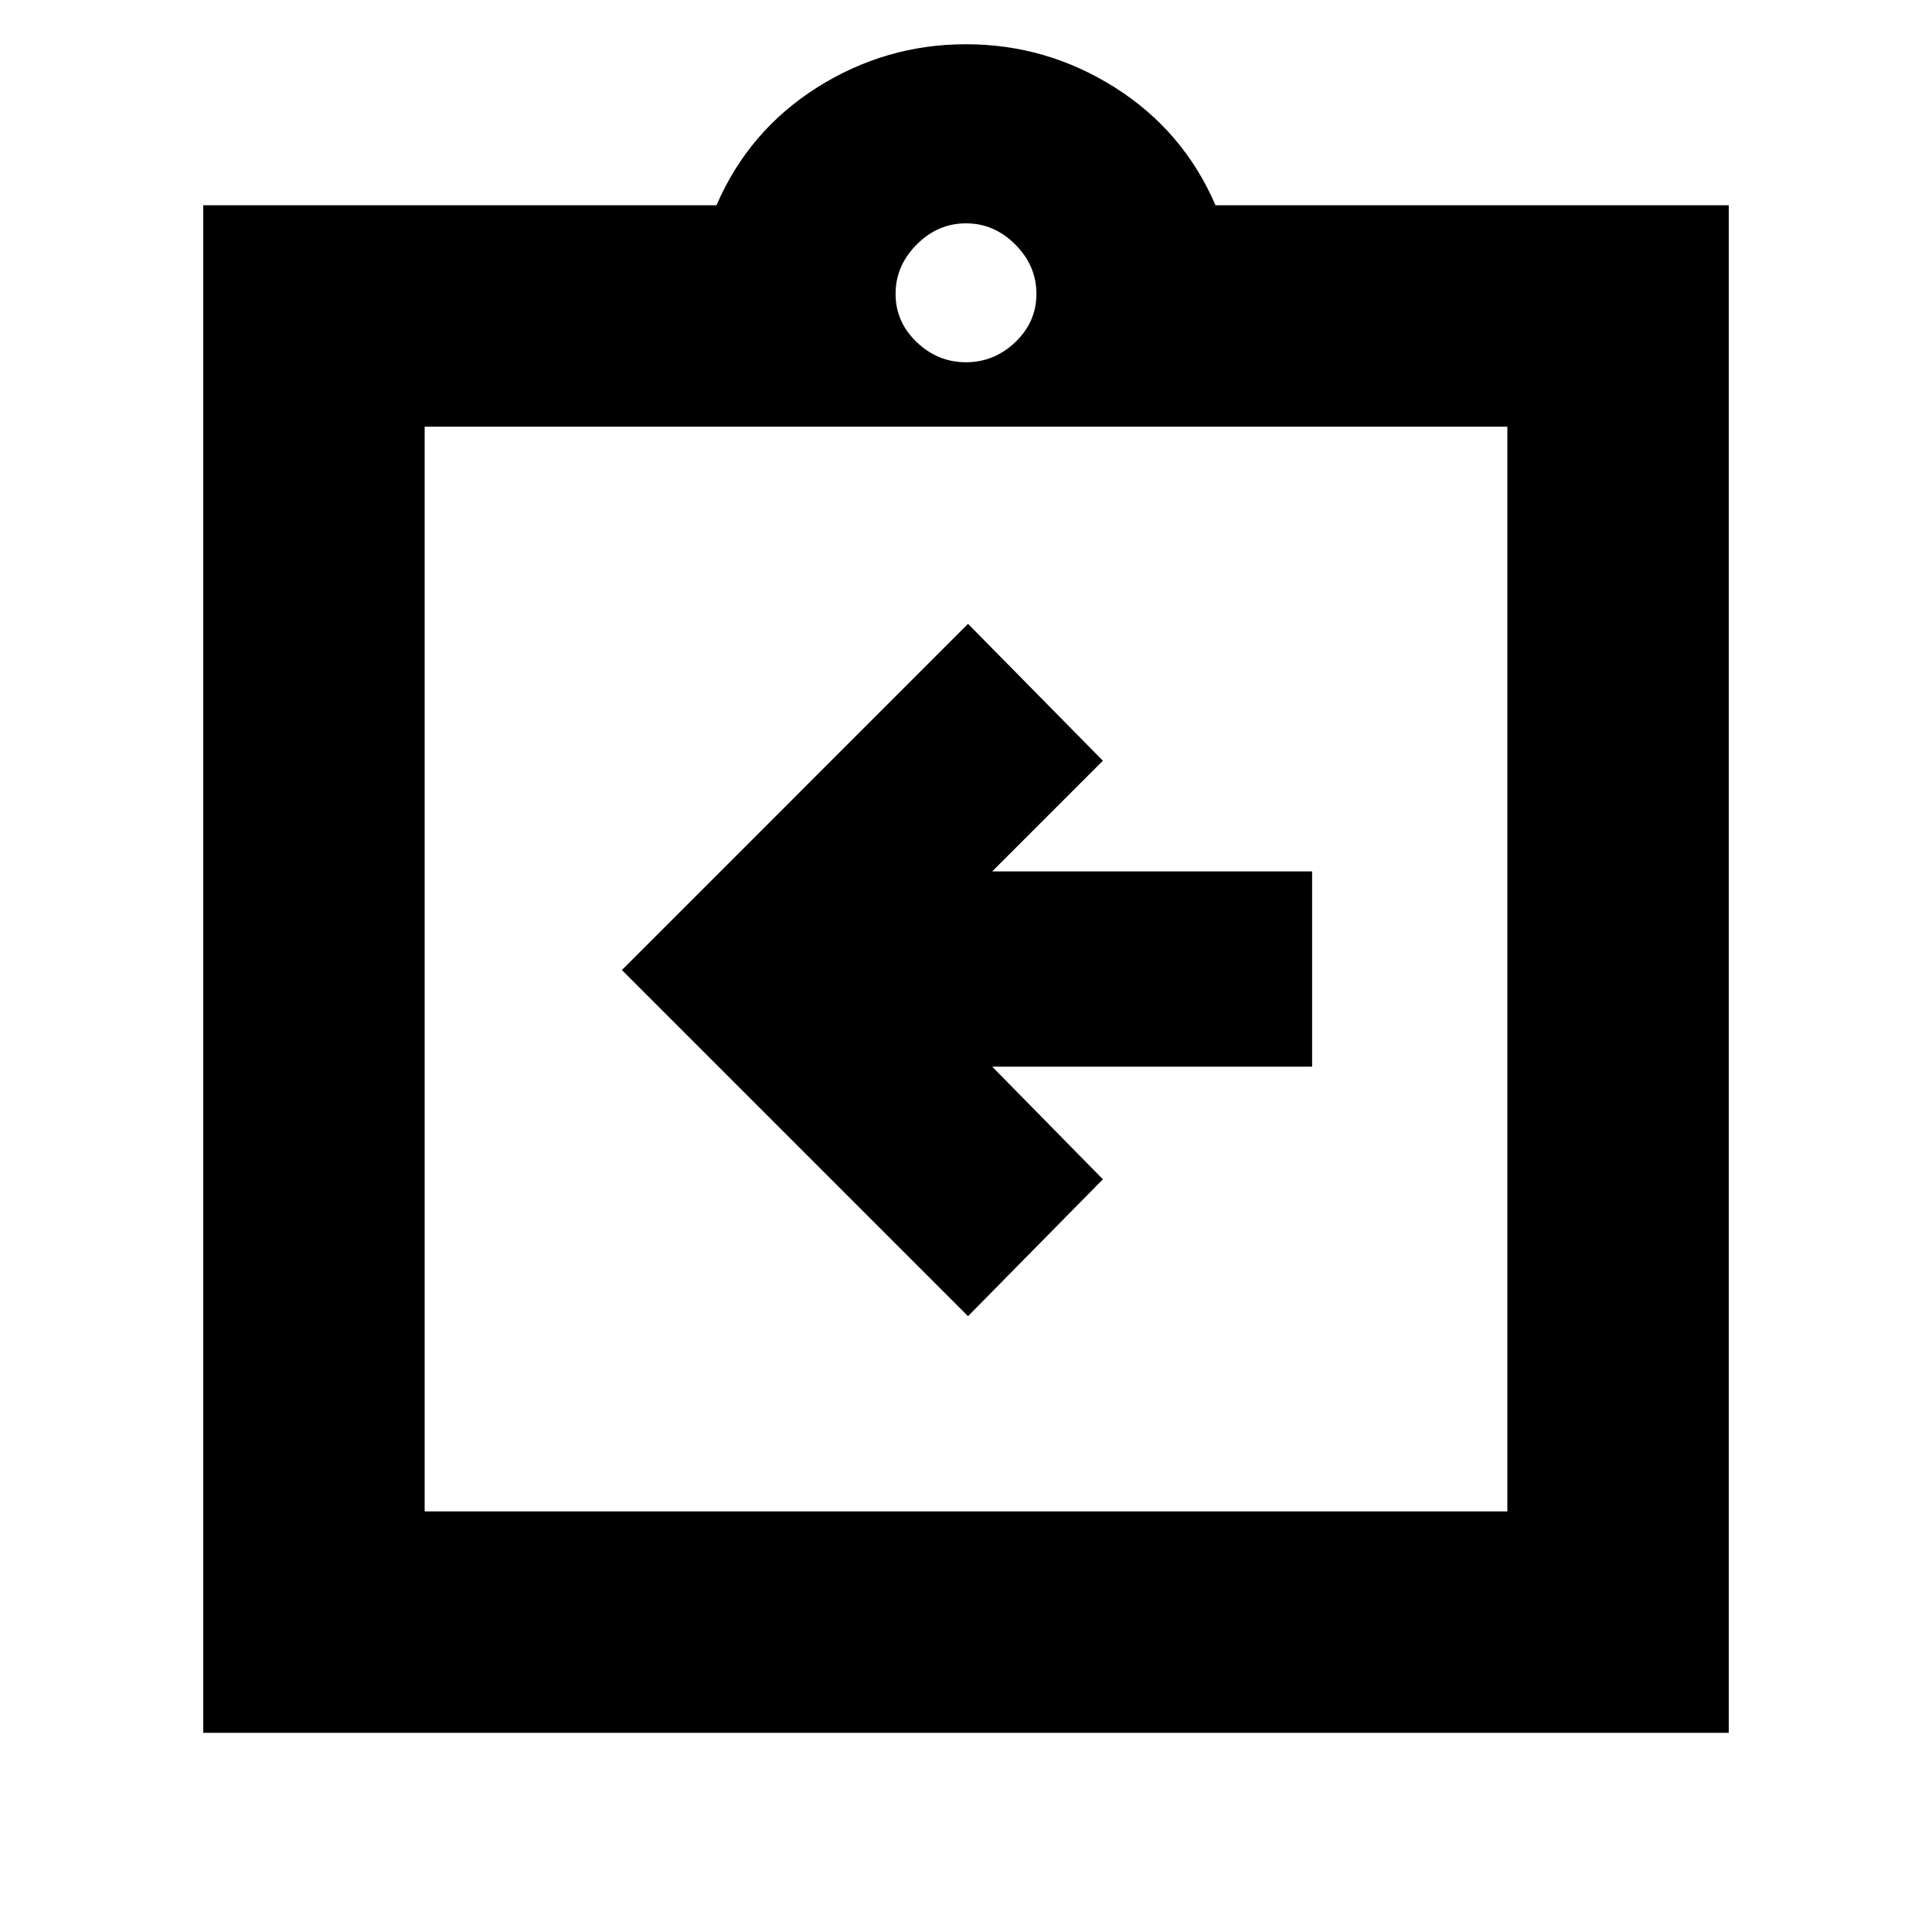 <svg xmlns="http://www.w3.org/2000/svg" height="20" width="20"><path d="m10.021 13.625 1.396-1.417-1.146-1.166h3.312V9.021h-3.312l1.146-1.146-1.396-1.417-3.583 3.584Zm-5.625 2.021h11.208V4.417H4.396Zm-2.292 2.292V2.125h5.313Q7.75 1.354 8.458.906 9.167.458 10 .458q.833 0 1.542.448.708.448 1.041 1.219h5.313v15.813ZM10 3.75q.292 0 .51-.208.219-.209.219-.5 0-.292-.219-.511-.218-.219-.51-.219-.292 0-.51.219-.219.219-.219.511 0 .291.219.5.218.208.51.208Zm-5.604.667v11.229Z"/></svg>
